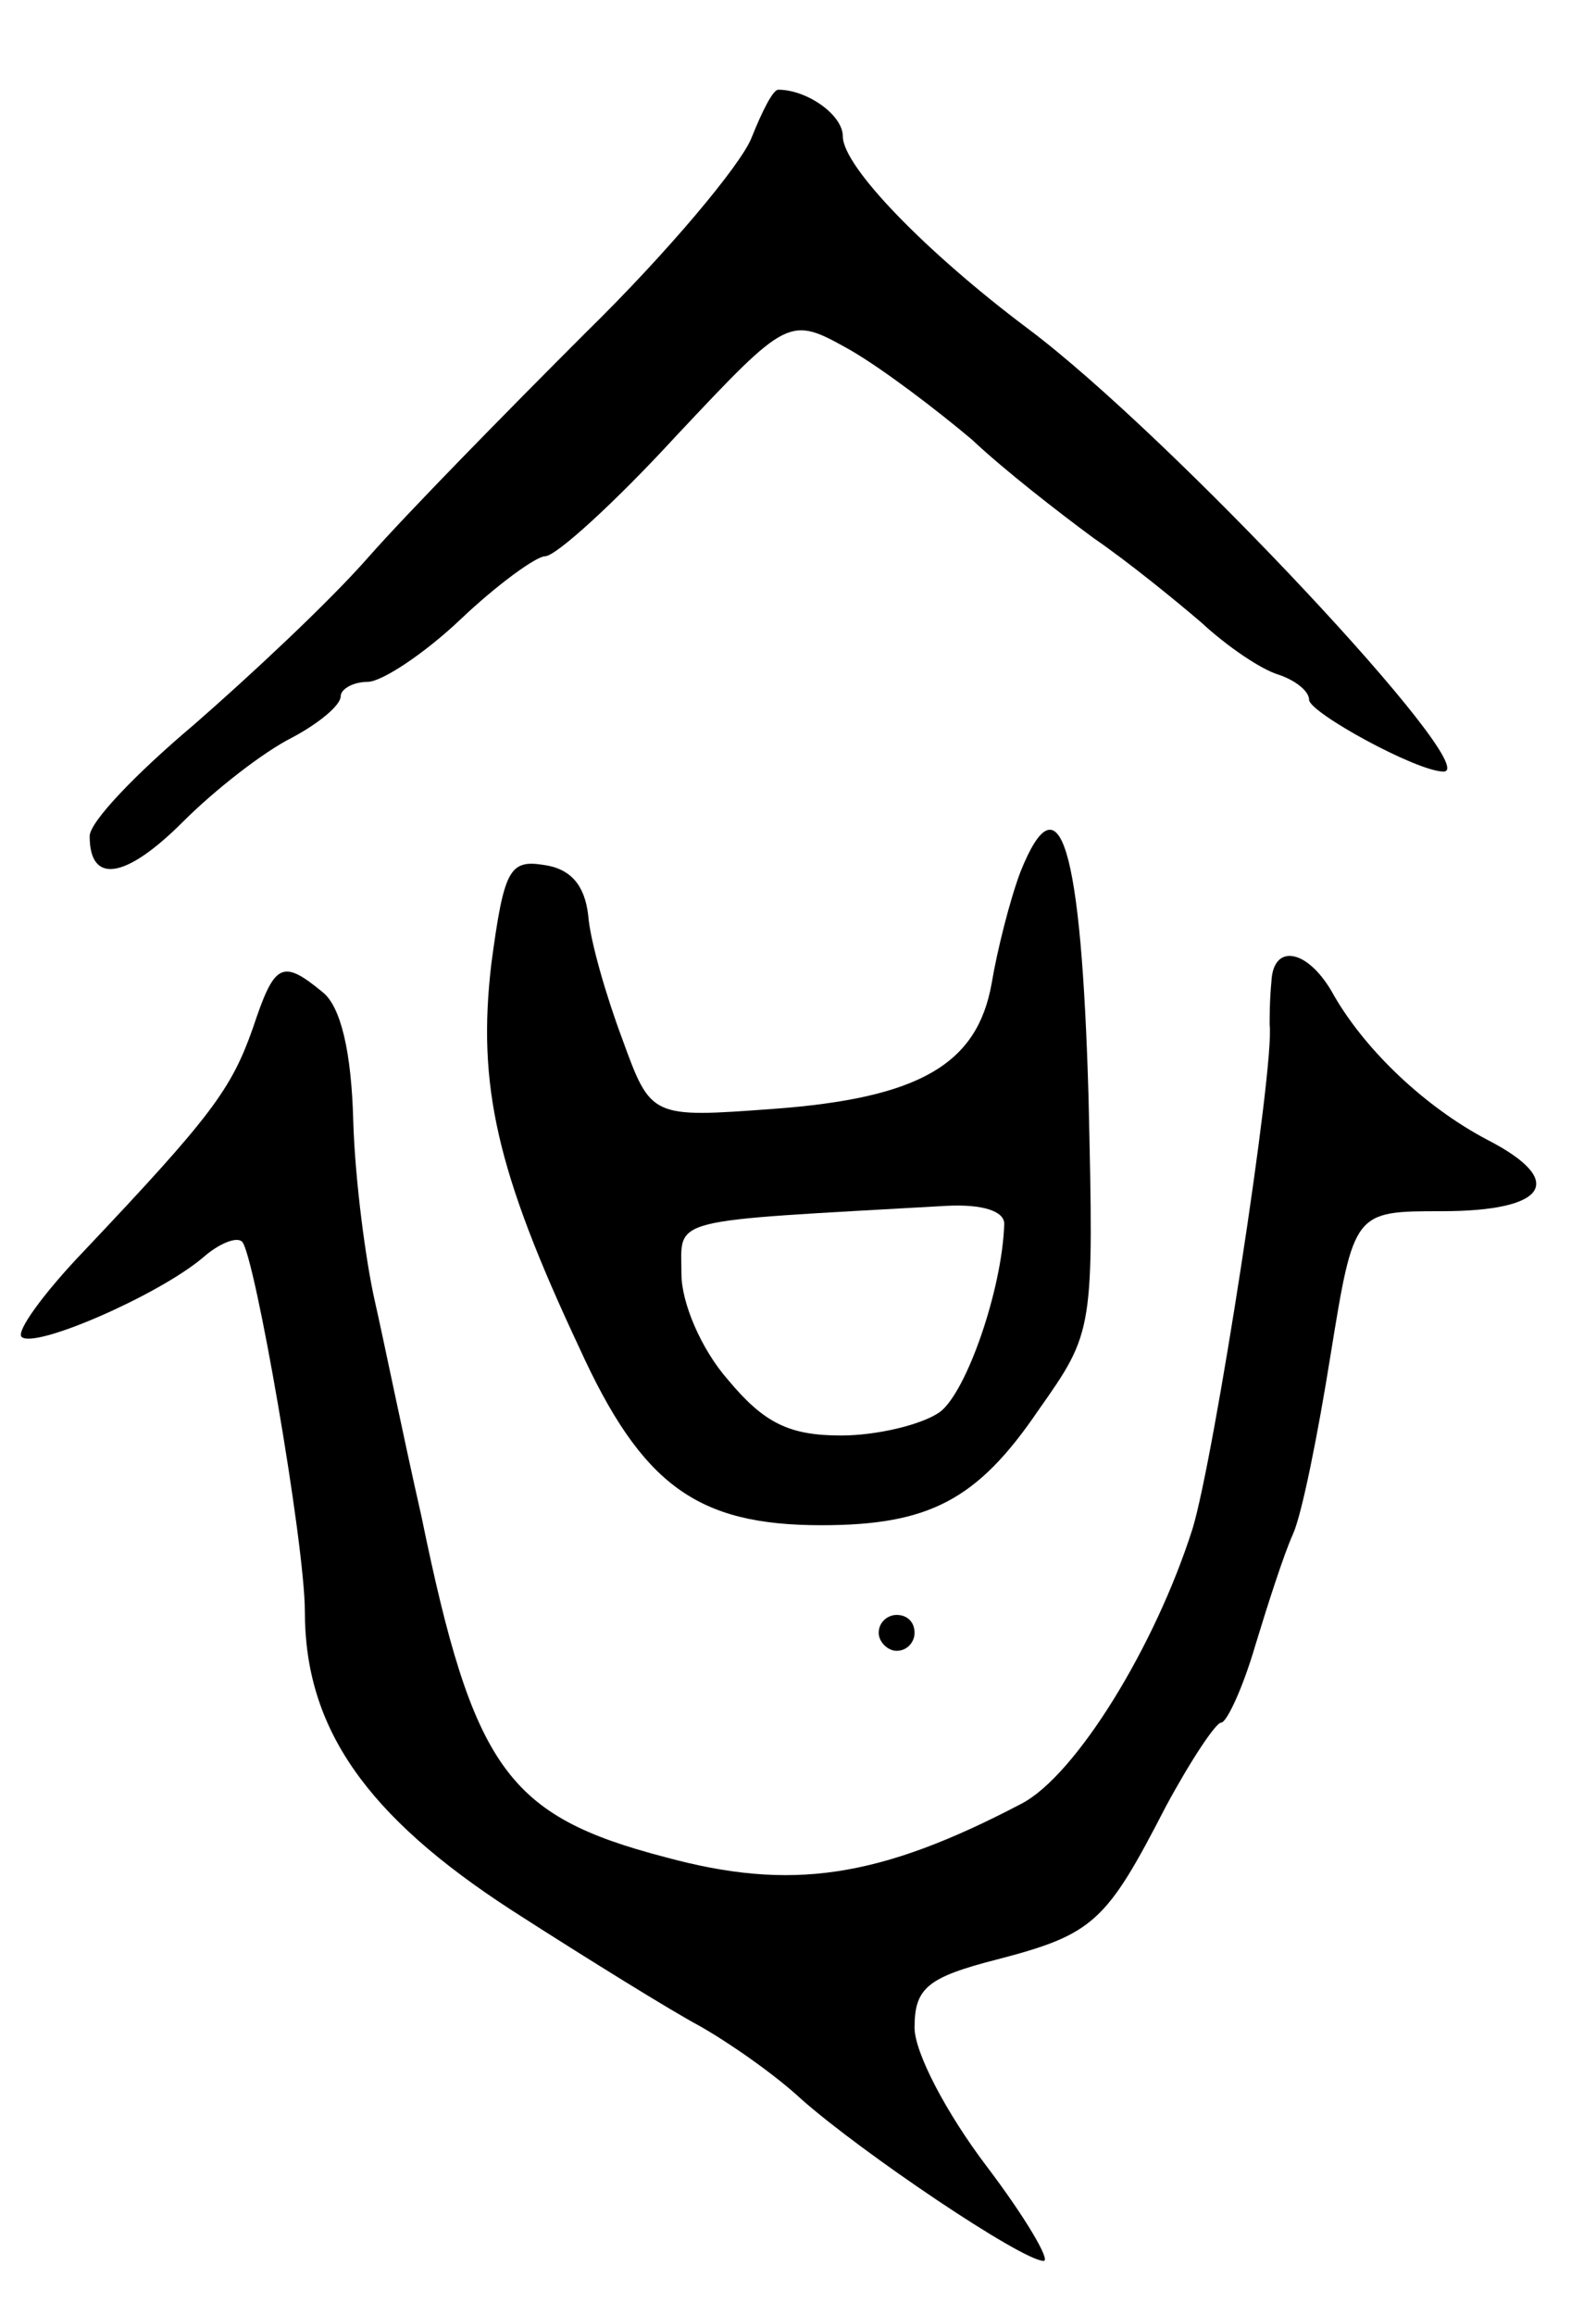 <svg version="1.0" xmlns="http://www.w3.org/2000/svg"
 width="89pt" height="129pt" viewBox="0 0 89 129"
 preserveAspectRatio="xMidYMid meet">
<g transform="translate(0,129) scale(0.1,-0.1)"
fill="#000000" stroke="none">
<path d="M419 1213 c-6 -15 -47 -64 -92 -108 -45 -45 -100 -101 -122 -126 -22
-25 -66 -66 -97 -93 -32 -27 -58 -54 -58 -62 0 -27 20 -24 52 8 18 18 45 39
61 47 15 8 27 18 27 23 0 4 7 8 15 8 8 0 32 16 52 35 20 19 42 35 47 35 6 0
39 30 73 67 63 67 63 67 97 48 19 -11 49 -34 68 -50 18 -17 49 -41 68 -55 19
-13 46 -35 60 -47 14 -13 33 -26 43 -29 9 -3 17 -9 17 -14 0 -7 60 -40 75 -40
23 0 -153 188 -232 247 -56 42 -103 90 -103 107 0 12 -20 26 -36 26 -3 0 -9
-12 -15 -27z"/>
<path d="M569 804 c-6 -16 -13 -44 -16 -62 -8 -45 -40 -64 -122 -70 -68 -5
-68 -5 -84 39 -9 24 -18 55 -19 69 -2 17 -10 26 -25 28 -19 3 -22 -3 -29 -55
-8 -68 3 -116 49 -214 35 -77 66 -99 135 -99 60 0 87 14 121 64 31 44 31 44
28 175 -4 139 -16 180 -38 125z m-9 -196 c-1 -36 -21 -94 -36 -105 -10 -7 -35
-13 -55 -13 -29 0 -43 7 -63 31 -15 17 -26 43 -26 59 0 32 -10 29 148 38 20 1
32 -3 32 -10z"/>
<path d="M709 743 c-1 -10 -1 -21 -1 -24 3 -23 -31 -242 -43 -281 -21 -66 -65
-137 -95 -153 -80 -42 -129 -49 -199 -30 -88 23 -107 49 -136 190 -10 44 -21
98 -26 120 -5 22 -11 67 -12 100 -1 39 -7 64 -17 72 -23 19 -27 16 -39 -20
-12 -34 -23 -49 -94 -124 -23 -24 -38 -45 -35 -48 7 -7 76 23 101 44 9 8 19
12 22 9 7 -7 35 -168 35 -206 0 -65 34 -114 116 -167 42 -27 89 -56 104 -64
16 -9 42 -27 57 -41 34 -30 123 -90 135 -90 4 0 -10 24 -32 53 -22 29 -40 63
-40 77 0 22 7 28 46 38 54 14 61 21 94 85 14 26 28 47 31 47 3 0 12 19 19 43
7 23 16 51 21 62 5 11 14 56 21 100 13 80 13 80 62 80 59 0 70 17 25 40 -34
18 -67 49 -85 80 -14 26 -34 30 -35 8z"/>
<path d="M490 380 c0 -5 5 -10 10 -10 6 0 10 5 10 10 0 6 -4 10 -10 10 -5 0
-10 -4 -10 -10z"/>
</g>
</svg>
